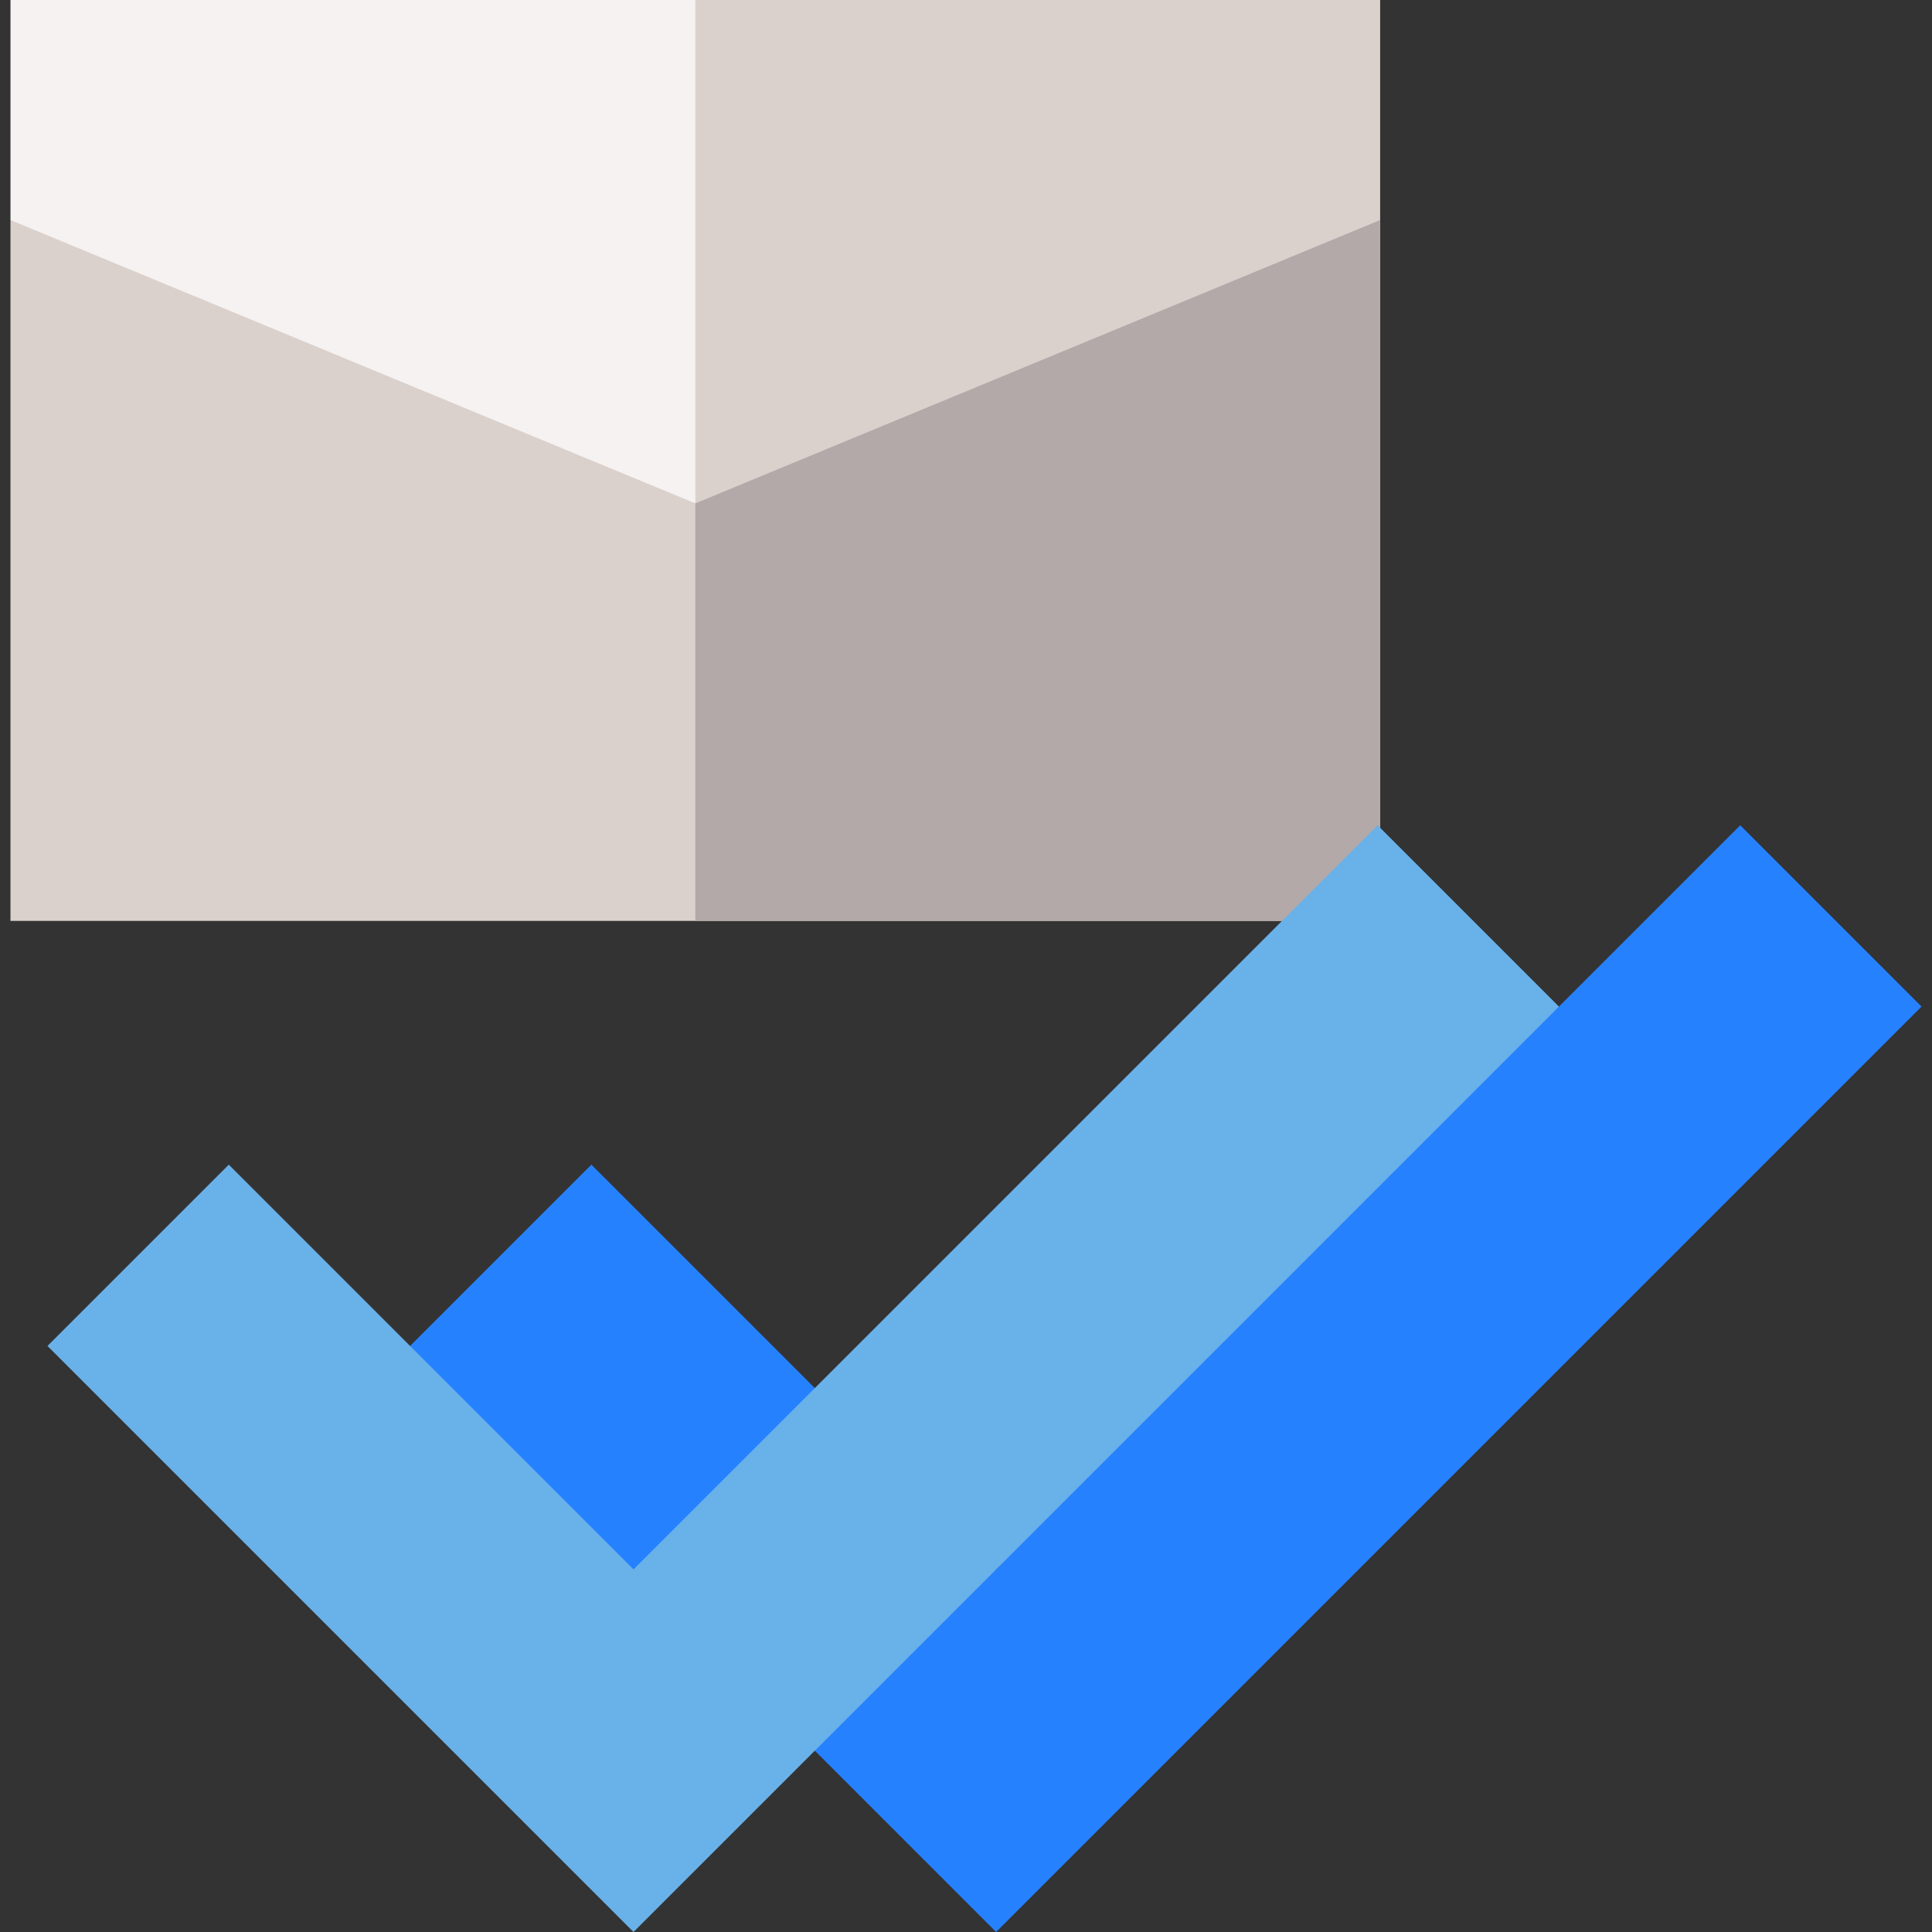<svg id="Capa_1" enable-background="new 0 0 512 512" height="512" viewBox="0 0 512 512" width="512" xmlns="http://www.w3.org/2000/svg"><rect x="0" y="0" width="512" height="512" fill="#333333" stroke="none"/><g><path d="m2.774 58.312h362.982v185.735h-362.982z" fill="#dbd1cc"/><path d="m184.265 58.312h181.491v185.735h-181.491z" fill="#b3a9a9"/><path d="m2.774 58.312 181.491 75.087 73.594-75.087-73.594-58.312h-181.491z" fill="#f5f2f1"/><path d="m184.265 133.399 181.49-75.087v-58.312h-181.49z" fill="#dbd1cc"/><path d="m509.226 266.755-48.047-48.047-48.045 48.045-71.524 61.524-77.629 87.629-107.261-107.261-48.047 48.047 49.216 59.216 58.048 48.048 48.044 48.044z" fill="#2681ff"/><path d="m413.136 266.755-48.047-48.047-197.199 197.198-107.261-107.261-48.047 48.047 155.308 155.308z" fill="#69b1e9"/></g></svg>